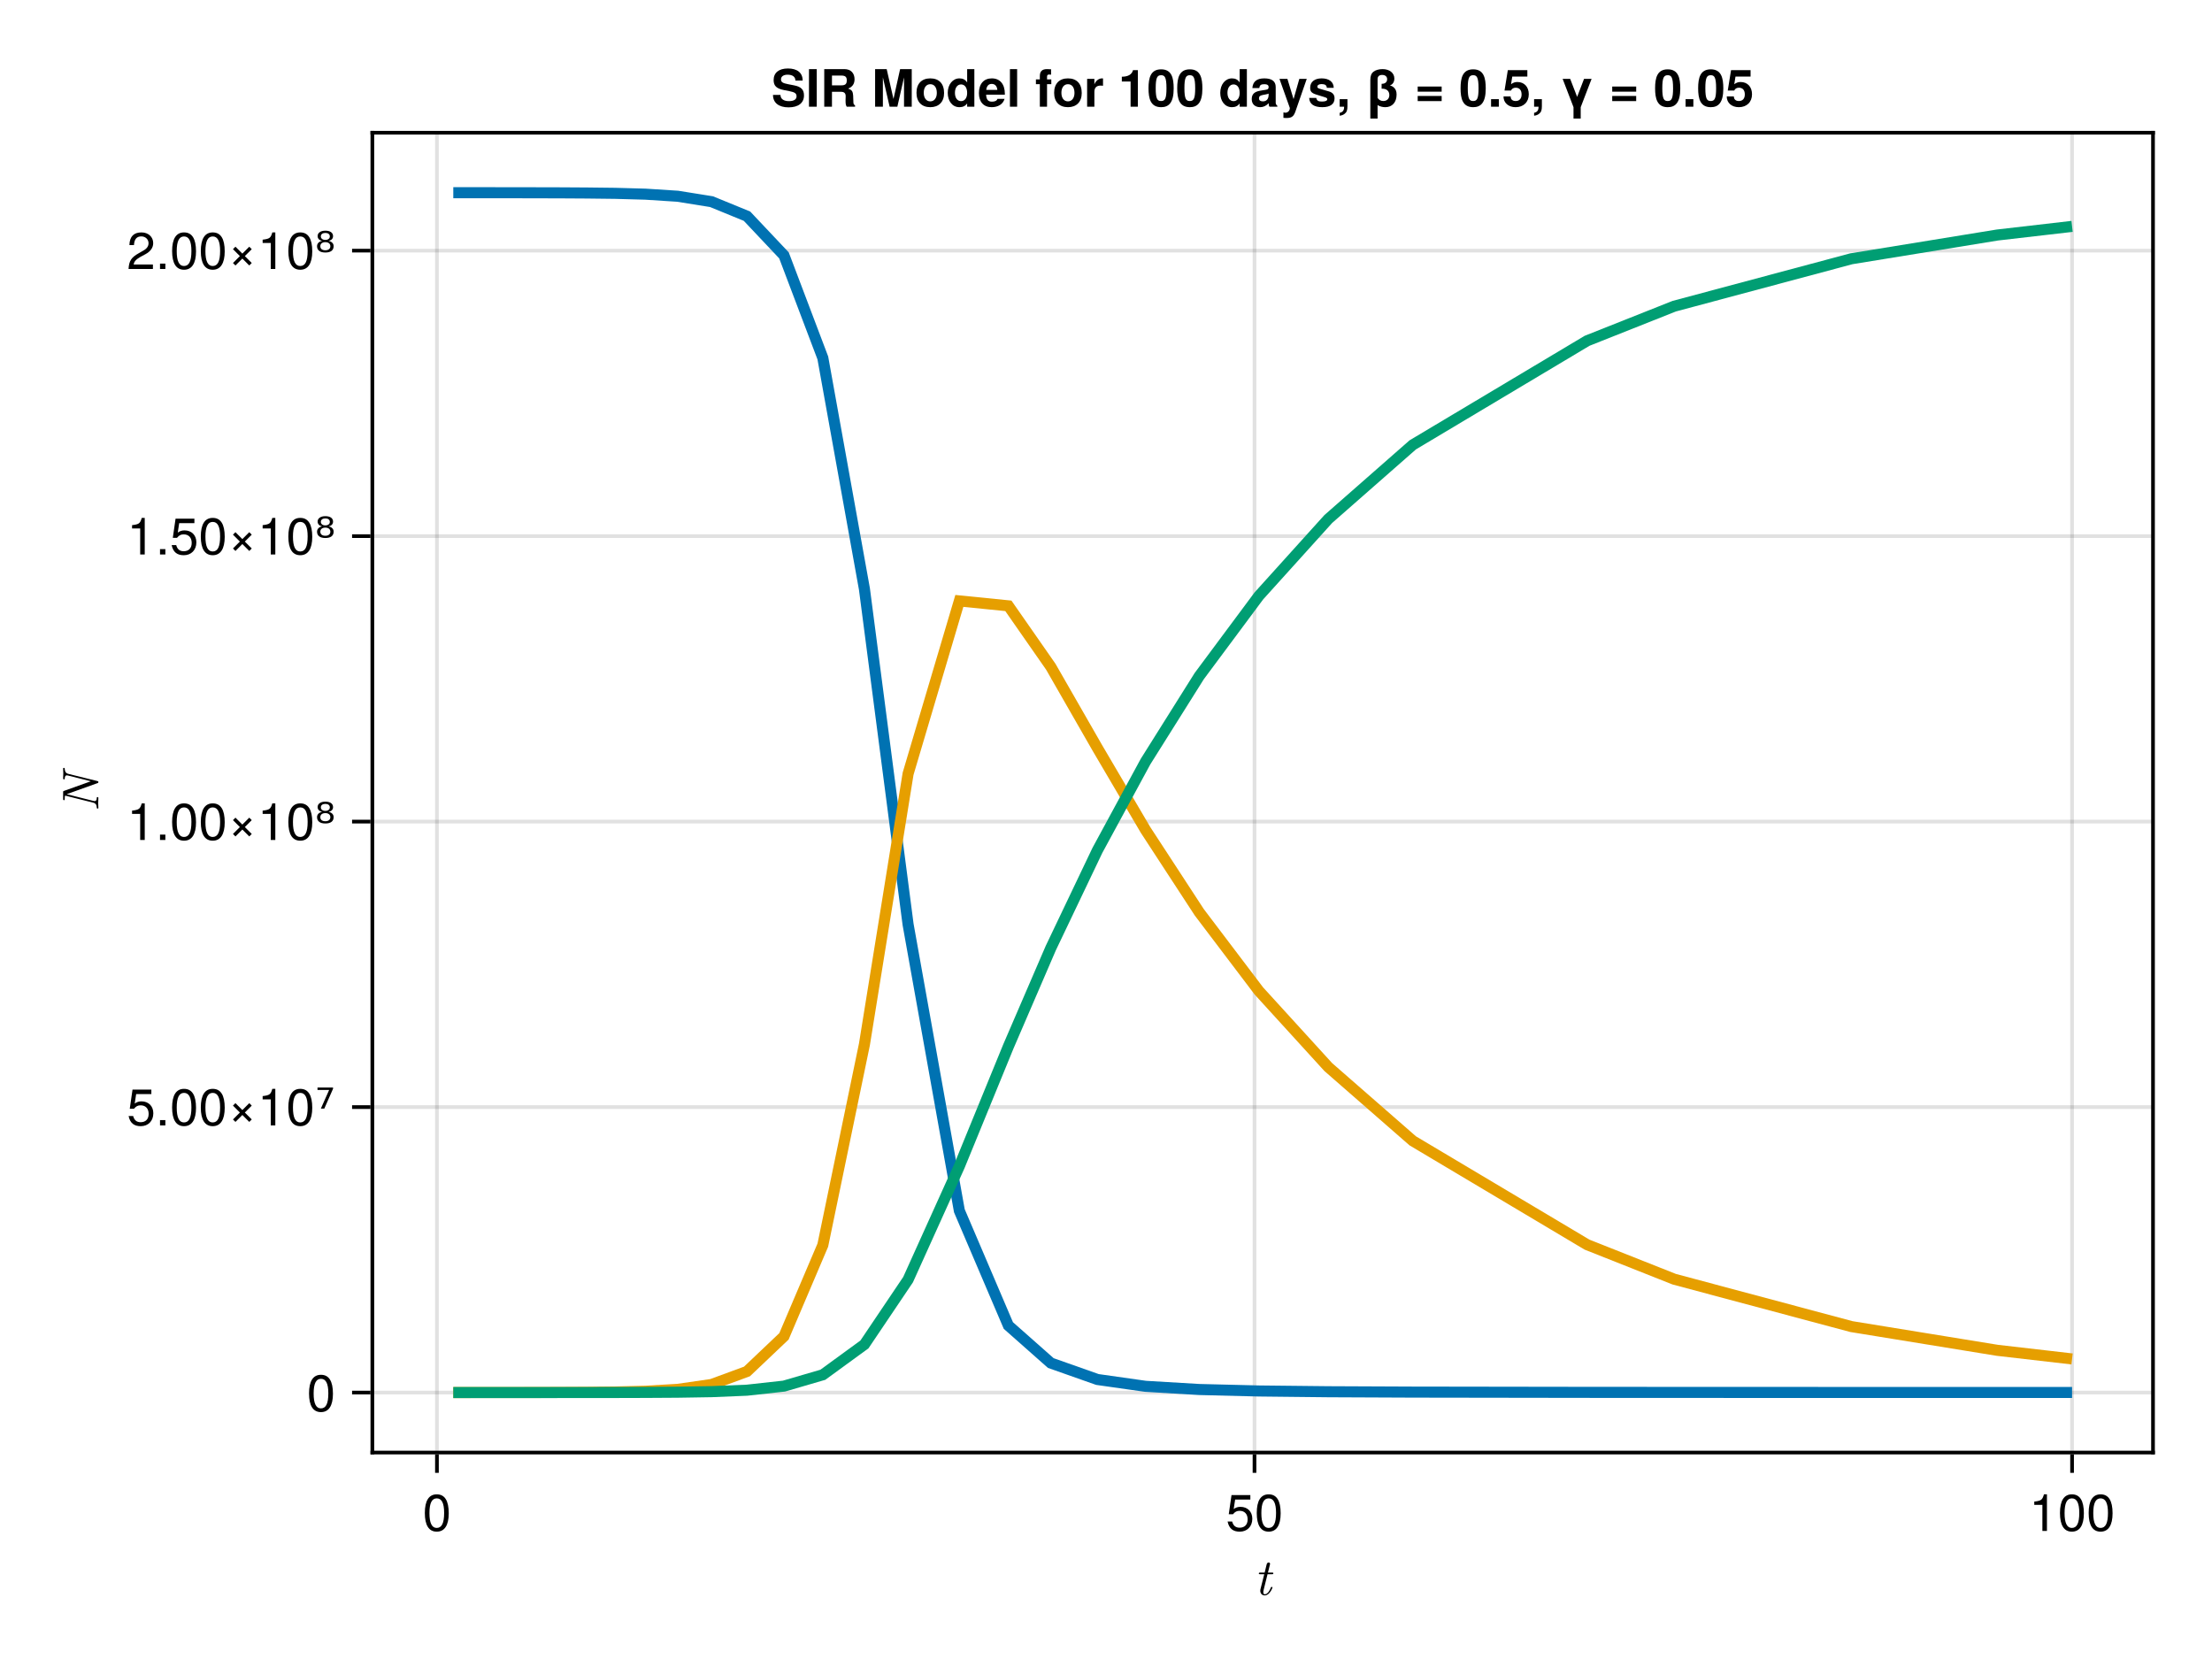 <?xml version="1.0" encoding="UTF-8"?>
<svg xmlns="http://www.w3.org/2000/svg" xmlns:xlink="http://www.w3.org/1999/xlink" width="600" height="450" viewBox="0 0 600 450">
<defs>
<g>
<g id="glyph-0-0-21a73f5f">
<path d="M 4.984 -2 C 4.984 -2.141 4.875 -2.141 4.781 -2.141 C 4.609 -2.141 4.609 -2.125 4.5 -1.875 C 4.234 -1.203 3.688 -0.156 2.891 -0.156 C 2.5 -0.156 2.5 -0.5 2.5 -0.734 C 2.5 -0.828 2.5 -1.047 2.609 -1.438 L 3.641 -5.594 L 4.828 -5.594 C 5.062 -5.594 5.219 -5.594 5.219 -5.859 C 5.219 -6.031 5.094 -6.031 4.875 -6.031 L 3.75 -6.031 L 4.266 -8.109 C 4.328 -8.297 4.328 -8.328 4.328 -8.406 C 4.328 -8.688 4.094 -8.766 3.953 -8.766 C 3.594 -8.766 3.453 -8.469 3.406 -8.266 L 2.859 -6.031 L 1.672 -6.031 C 1.422 -6.031 1.281 -6.031 1.281 -5.766 C 1.281 -5.594 1.406 -5.594 1.625 -5.594 L 2.75 -5.594 L 1.734 -1.578 C 1.719 -1.531 1.672 -1.297 1.672 -1.109 C 1.672 -0.406 2.125 0.156 2.859 0.156 C 4.266 0.156 4.984 -1.938 4.984 -2 Z M 4.984 -2 "/>
</g>
<g id="glyph-1-0-21a73f5f">
<path d="M 7.094 -4.781 C 7.094 -1.516 5.953 0.203 3.844 0.203 C 1.719 0.203 0.609 -1.516 0.609 -4.859 C 0.609 -8.188 1.703 -9.922 3.844 -9.922 C 6 -9.922 7.094 -8.219 7.094 -4.781 Z M 5.844 -4.891 C 5.844 -7.547 5.188 -8.828 3.844 -8.828 C 2.516 -8.828 1.859 -7.562 1.859 -4.844 C 1.859 -2.125 2.516 -0.812 3.828 -0.812 C 5.188 -0.812 5.844 -2.078 5.844 -4.891 Z M 5.844 -4.891 "/>
</g>
<g id="glyph-2-0-21a73f5f">
<path d="M 7.188 -3.297 C 7.188 -1.188 5.781 0.203 3.781 0.203 C 2.016 0.203 0.891 -0.578 0.484 -2.547 C 0.484 -2.547 1.719 -2.547 1.719 -2.547 C 2.016 -1.422 2.672 -0.875 3.75 -0.875 C 5.094 -0.875 5.922 -1.688 5.922 -3.125 C 5.922 -4.594 5.078 -5.453 3.75 -5.453 C 2.984 -5.453 2.5 -5.203 1.938 -4.516 C 1.938 -4.516 0.797 -4.516 0.797 -4.516 C 0.797 -4.516 1.547 -9.719 1.547 -9.719 C 1.547 -9.719 6.656 -9.719 6.656 -9.719 C 6.656 -9.719 6.656 -8.5 6.656 -8.5 C 6.656 -8.5 2.531 -8.5 2.531 -8.5 C 2.531 -8.5 2.141 -5.938 2.141 -5.938 C 2.719 -6.359 3.281 -6.531 3.969 -6.531 C 5.875 -6.531 7.188 -5.25 7.188 -3.297 Z M 7.188 -3.297 "/>
</g>
<g id="glyph-2-1-21a73f5f">
<path d="M 7.094 -4.781 C 7.094 -1.516 5.953 0.203 3.844 0.203 C 1.719 0.203 0.609 -1.516 0.609 -4.859 C 0.609 -8.188 1.703 -9.922 3.844 -9.922 C 6 -9.922 7.094 -8.219 7.094 -4.781 Z M 5.844 -4.891 C 5.844 -7.547 5.188 -8.828 3.844 -8.828 C 2.516 -8.828 1.859 -7.562 1.859 -4.844 C 1.859 -2.125 2.516 -0.812 3.828 -0.812 C 5.188 -0.812 5.844 -2.078 5.844 -4.891 Z M 5.844 -4.891 "/>
</g>
<g id="glyph-3-0-21a73f5f">
<path d="M 4.859 0 C 4.859 0 3.625 0 3.625 0 C 3.625 0 3.625 -7.062 3.625 -7.062 C 3.625 -7.062 1.422 -7.062 1.422 -7.062 C 1.422 -7.062 1.422 -7.953 1.422 -7.953 C 3.328 -8.188 3.609 -8.406 4.047 -9.922 C 4.047 -9.922 4.859 -9.922 4.859 -9.922 C 4.859 -9.922 4.859 0 4.859 0 Z M 4.859 0 "/>
</g>
<g id="glyph-4-0-21a73f5f">
<path d="M 7.094 -4.781 C 7.094 -1.516 5.953 0.203 3.844 0.203 C 1.719 0.203 0.609 -1.516 0.609 -4.859 C 0.609 -8.188 1.703 -9.922 3.844 -9.922 C 6 -9.922 7.094 -8.219 7.094 -4.781 Z M 5.844 -4.891 C 5.844 -7.547 5.188 -8.828 3.844 -8.828 C 2.516 -8.828 1.859 -7.562 1.859 -4.844 C 1.859 -2.125 2.516 -0.812 3.828 -0.812 C 5.188 -0.812 5.844 -2.078 5.844 -4.891 Z M 5.844 -4.891 "/>
</g>
<g id="glyph-5-0-21a73f5f">
<path d="M -9.375 -11.922 C -9.484 -11.922 -9.562 -11.875 -9.562 -11.75 C -9.562 -11.312 -9.516 -10.844 -9.516 -10.406 C -9.516 -9.953 -9.562 -9.484 -9.562 -9.047 C -9.562 -8.969 -9.562 -8.797 -9.297 -8.797 C -9.141 -8.797 -9.125 -8.922 -9.125 -9.047 C -9.094 -9.766 -8.812 -9.891 -8.531 -9.891 C -8.406 -9.891 -8.297 -9.859 -8.188 -9.828 L -2.047 -8.281 L -9.328 -5.672 C -9.547 -5.594 -9.562 -5.578 -9.562 -5.281 L -9.562 -3.531 C -9.562 -3.297 -9.562 -3.156 -9.297 -3.156 C -9.125 -3.156 -9.125 -3.266 -9.125 -3.531 C -9.125 -3.625 -9.125 -4.375 -9.016 -4.375 C -9.016 -4.375 -8.969 -4.375 -8.828 -4.344 L -1.406 -2.484 C -0.641 -2.297 -0.469 -1.781 -0.438 -1.141 C -0.438 -1.016 -0.422 -0.875 -0.172 -0.875 C -0.047 -0.875 0 -0.953 0 -1.047 C 0 -1.469 -0.047 -1.953 -0.047 -2.375 C -0.047 -2.828 0 -3.312 0 -3.75 C 0 -3.844 0 -4 -0.25 -4 C -0.422 -4 -0.438 -3.906 -0.438 -3.734 C -0.469 -2.938 -0.828 -2.906 -1.031 -2.906 C -1.078 -2.906 -1.156 -2.906 -1.391 -2.969 L -8.594 -4.781 L -0.234 -7.781 C -0.031 -7.859 0 -7.875 0 -8.062 C 0 -8.219 -0.016 -8.281 -0.281 -8.344 L -8.172 -10.297 C -9.078 -10.531 -9.109 -11.312 -9.125 -11.719 C -9.125 -11.766 -9.141 -11.922 -9.375 -11.922 Z M -9.375 -11.922 "/>
</g>
<g id="glyph-6-0-21a73f5f">
<path d="M 7.188 -3.297 C 7.188 -1.188 5.781 0.203 3.781 0.203 C 2.016 0.203 0.891 -0.578 0.484 -2.547 C 0.484 -2.547 1.719 -2.547 1.719 -2.547 C 2.016 -1.422 2.672 -0.875 3.75 -0.875 C 5.094 -0.875 5.922 -1.688 5.922 -3.125 C 5.922 -4.594 5.078 -5.453 3.75 -5.453 C 2.984 -5.453 2.5 -5.203 1.938 -4.516 C 1.938 -4.516 0.797 -4.516 0.797 -4.516 C 0.797 -4.516 1.547 -9.719 1.547 -9.719 C 1.547 -9.719 6.656 -9.719 6.656 -9.719 C 6.656 -9.719 6.656 -8.5 6.656 -8.5 C 6.656 -8.5 2.531 -8.5 2.531 -8.5 C 2.531 -8.5 2.141 -5.938 2.141 -5.938 C 2.719 -6.359 3.281 -6.531 3.969 -6.531 C 5.875 -6.531 7.188 -5.25 7.188 -3.297 Z M 7.188 -3.297 "/>
</g>
<g id="glyph-6-1-21a73f5f">
<path d="M 2.672 0 C 2.672 0 1.219 0 1.219 0 C 1.219 0 1.219 -1.453 1.219 -1.453 C 1.219 -1.453 2.672 -1.453 2.672 -1.453 C 2.672 -1.453 2.672 0 2.672 0 Z M 2.672 0 "/>
</g>
<g id="glyph-6-2-21a73f5f">
<path d="M 6.641 -1.625 C 6.641 -1.625 5.969 -0.953 5.969 -0.953 C 5.969 -0.953 4.094 -2.828 4.094 -2.828 C 4.094 -2.828 2.219 -0.953 2.219 -0.953 C 2.219 -0.953 1.547 -1.625 1.547 -1.625 C 1.547 -1.625 3.422 -3.5 3.422 -3.5 C 3.422 -3.5 1.547 -5.375 1.547 -5.375 C 1.547 -5.375 2.219 -6.047 2.219 -6.047 C 2.219 -6.047 4.094 -4.172 4.094 -4.172 C 4.094 -4.172 5.969 -6.047 5.969 -6.047 C 5.969 -6.047 6.641 -5.375 6.641 -5.375 C 6.641 -5.375 4.766 -3.5 4.766 -3.5 C 4.766 -3.5 6.641 -1.625 6.641 -1.625 Z M 6.641 -1.625 "/>
</g>
<g id="glyph-6-3-21a73f5f">
<path d="M 4.859 0 C 4.859 0 3.625 0 3.625 0 C 3.625 0 3.625 -7.062 3.625 -7.062 C 3.625 -7.062 1.422 -7.062 1.422 -7.062 C 1.422 -7.062 1.422 -7.953 1.422 -7.953 C 3.328 -8.188 3.609 -8.406 4.047 -9.922 C 4.047 -9.922 4.859 -9.922 4.859 -9.922 C 4.859 -9.922 4.859 0 4.859 0 Z M 4.859 0 "/>
</g>
<g id="glyph-6-4-21a73f5f">
<path d="M 7.156 -7.016 C 7.156 -5.797 6.438 -4.766 5.047 -4.016 C 5.047 -4.016 3.656 -3.266 3.656 -3.266 C 2.438 -2.547 1.984 -2.031 1.859 -1.219 C 1.859 -1.219 7.078 -1.219 7.078 -1.219 C 7.078 -1.219 7.078 0 7.078 0 C 7.078 0 0.469 0 0.469 0 C 0.594 -2.188 1.188 -3.125 3.266 -4.297 C 3.266 -4.297 4.547 -5.031 4.547 -5.031 C 5.438 -5.531 5.891 -6.203 5.891 -6.984 C 5.891 -8.047 5.047 -8.844 3.938 -8.844 C 2.719 -8.844 2.031 -8.141 1.938 -6.484 C 1.938 -6.484 0.703 -6.484 0.703 -6.484 C 0.766 -8.891 1.953 -9.922 3.969 -9.922 C 5.859 -9.922 7.156 -8.688 7.156 -7.016 Z M 7.156 -7.016 "/>
</g>
<g id="glyph-7-0-21a73f5f">
<path d="M 7.094 -4.781 C 7.094 -1.516 5.953 0.203 3.844 0.203 C 1.719 0.203 0.609 -1.516 0.609 -4.859 C 0.609 -8.188 1.703 -9.922 3.844 -9.922 C 6 -9.922 7.094 -8.219 7.094 -4.781 Z M 5.844 -4.891 C 5.844 -7.547 5.188 -8.828 3.844 -8.828 C 2.516 -8.828 1.859 -7.562 1.859 -4.844 C 1.859 -2.125 2.516 -0.812 3.828 -0.812 C 5.188 -0.812 5.844 -2.078 5.844 -4.891 Z M 5.844 -4.891 "/>
</g>
<g id="glyph-7-1-21a73f5f">
<path d="M 7.188 -3.297 C 7.188 -1.188 5.781 0.203 3.781 0.203 C 2.016 0.203 0.891 -0.578 0.484 -2.547 C 0.484 -2.547 1.719 -2.547 1.719 -2.547 C 2.016 -1.422 2.672 -0.875 3.75 -0.875 C 5.094 -0.875 5.922 -1.688 5.922 -3.125 C 5.922 -4.594 5.078 -5.453 3.75 -5.453 C 2.984 -5.453 2.5 -5.203 1.938 -4.516 C 1.938 -4.516 0.797 -4.516 0.797 -4.516 C 0.797 -4.516 1.547 -9.719 1.547 -9.719 C 1.547 -9.719 6.656 -9.719 6.656 -9.719 C 6.656 -9.719 6.656 -8.5 6.656 -8.5 C 6.656 -8.5 2.531 -8.5 2.531 -8.5 C 2.531 -8.5 2.141 -5.938 2.141 -5.938 C 2.719 -6.359 3.281 -6.531 3.969 -6.531 C 5.875 -6.531 7.188 -5.25 7.188 -3.297 Z M 7.188 -3.297 "/>
</g>
<g id="glyph-8-0-21a73f5f">
<path d="M 4.859 0 C 4.859 0 3.625 0 3.625 0 C 3.625 0 3.625 -7.062 3.625 -7.062 C 3.625 -7.062 1.422 -7.062 1.422 -7.062 C 1.422 -7.062 1.422 -7.953 1.422 -7.953 C 3.328 -8.188 3.609 -8.406 4.047 -9.922 C 4.047 -9.922 4.859 -9.922 4.859 -9.922 C 4.859 -9.922 4.859 0 4.859 0 Z M 4.859 0 "/>
</g>
<g id="glyph-8-1-21a73f5f">
<path d="M 7.094 -4.781 C 7.094 -1.516 5.953 0.203 3.844 0.203 C 1.719 0.203 0.609 -1.516 0.609 -4.859 C 0.609 -8.188 1.703 -9.922 3.844 -9.922 C 6 -9.922 7.094 -8.219 7.094 -4.781 Z M 5.844 -4.891 C 5.844 -7.547 5.188 -8.828 3.844 -8.828 C 2.516 -8.828 1.859 -7.562 1.859 -4.844 C 1.859 -2.125 2.516 -0.812 3.828 -0.812 C 5.188 -0.812 5.844 -2.078 5.844 -4.891 Z M 5.844 -4.891 "/>
</g>
<g id="glyph-9-0-21a73f5f">
<path d="M 0.734 -10.281 L 4.953 -10.281 L 4.953 -9.953 L 2.578 -4.562 L 1.641 -4.562 L 3.891 -9.625 L 0.734 -9.625 Z M 0.734 -10.281 "/>
</g>
<g id="glyph-9-1-21a73f5f">
<path d="M 3.859 -6.984 C 3.617 -7.18 3.285 -7.281 2.859 -7.281 C 2.441 -7.281 2.109 -7.18 1.859 -6.984 C 1.617 -6.785 1.5 -6.52 1.5 -6.188 C 1.5 -5.832 1.617 -5.555 1.859 -5.359 C 2.109 -5.172 2.441 -5.078 2.859 -5.078 C 3.285 -5.078 3.617 -5.176 3.859 -5.375 C 4.098 -5.57 4.219 -5.836 4.219 -6.172 C 4.219 -6.516 4.098 -6.785 3.859 -6.984 Z M 1.969 -7.625 C 1.594 -7.707 1.301 -7.859 1.094 -8.078 C 0.875 -8.305 0.766 -8.586 0.766 -8.922 C 0.766 -9.367 0.953 -9.723 1.328 -9.984 C 1.703 -10.254 2.211 -10.391 2.859 -10.391 C 3.516 -10.391 4.031 -10.258 4.406 -10 C 4.77 -9.727 4.953 -9.367 4.953 -8.922 C 4.953 -8.578 4.848 -8.297 4.641 -8.078 C 4.43 -7.859 4.133 -7.707 3.75 -7.625 C 4.164 -7.539 4.5 -7.367 4.75 -7.109 C 4.988 -6.859 5.109 -6.551 5.109 -6.188 C 5.109 -5.633 4.914 -5.207 4.531 -4.906 C 4.133 -4.613 3.578 -4.469 2.859 -4.469 C 2.141 -4.469 1.586 -4.613 1.203 -4.906 C 0.805 -5.207 0.609 -5.633 0.609 -6.188 C 0.609 -6.539 0.727 -6.848 0.969 -7.109 C 1.219 -7.359 1.551 -7.531 1.969 -7.625 Z M 1.641 -8.844 C 1.641 -8.551 1.75 -8.32 1.969 -8.156 C 2.176 -7.977 2.473 -7.891 2.859 -7.891 C 3.234 -7.891 3.531 -7.977 3.75 -8.156 C 3.969 -8.312 4.078 -8.539 4.078 -8.844 C 4.078 -9.125 3.969 -9.352 3.75 -9.531 C 3.539 -9.695 3.242 -9.781 2.859 -9.781 C 2.484 -9.781 2.188 -9.695 1.969 -9.531 C 1.75 -9.363 1.641 -9.133 1.641 -8.844 Z M 1.641 -8.844 "/>
</g>
<g id="glyph-10-0-21a73f5f">
<path d="M 8.859 -3.062 C 8.859 -1 7.312 0.172 4.672 0.172 C 2.078 0.172 0.453 -1.016 0.453 -3.203 C 0.453 -3.203 2.484 -3.203 2.484 -3.203 C 2.484 -2.109 3.359 -1.516 4.781 -1.516 C 6.062 -1.516 6.844 -1.953 6.844 -2.812 C 6.844 -3.641 6.328 -3.938 4.922 -4.219 C 4.922 -4.219 3.5 -4.5 3.5 -4.5 C 1.422 -4.906 0.625 -5.641 0.625 -7.234 C 0.625 -9.219 2.047 -10.375 4.5 -10.375 C 6.984 -10.375 8.5 -9.25 8.5 -7.094 C 8.5 -7.094 6.531 -7.094 6.531 -7.094 C 6.531 -8.141 5.719 -8.688 4.391 -8.688 C 3.312 -8.688 2.625 -8.203 2.625 -7.438 C 2.625 -6.688 3.062 -6.391 4.562 -6.109 C 4.562 -6.109 6.156 -5.797 6.156 -5.797 C 8.047 -5.438 8.859 -4.672 8.859 -3.062 Z M 8.859 -3.062 "/>
</g>
<g id="glyph-10-1-21a73f5f">
<path d="M 2.984 0 C 2.984 0 0.875 0 0.875 0 C 0.875 0 0.875 -10.203 0.875 -10.203 C 0.875 -10.203 2.984 -10.203 2.984 -10.203 C 2.984 -10.203 2.984 0 2.984 0 Z M 2.984 0 "/>
</g>
<g id="glyph-10-2-21a73f5f">
</g>
<g id="glyph-10-3-21a73f5f">
<path d="M 10.859 0 C 10.859 0 8.766 0 8.766 0 C 8.766 0 8.766 -7.953 8.766 -7.953 C 8.766 -7.953 6.953 0 6.953 0 C 6.953 0 4.859 0 4.859 0 C 4.859 0 3.031 -7.953 3.031 -7.953 C 3.031 -7.953 3.031 0 3.031 0 C 3.031 0 0.922 0 0.922 0 C 0.922 0 0.922 -10.203 0.922 -10.203 C 0.922 -10.203 4.062 -10.203 4.062 -10.203 C 4.062 -10.203 5.906 -2.094 5.906 -2.094 C 5.906 -2.094 7.703 -10.203 7.703 -10.203 C 7.703 -10.203 10.859 -10.203 10.859 -10.203 C 10.859 -10.203 10.859 0 10.859 0 Z M 10.859 0 "/>
</g>
<g id="glyph-10-4-21a73f5f">
<path d="M 7.969 -3.719 C 7.969 -1.297 6.531 0.125 4.234 0.125 C 1.906 0.125 0.484 -1.281 0.484 -3.781 C 0.484 -6.266 1.906 -7.688 4.219 -7.688 C 6.578 -7.688 7.969 -6.281 7.969 -3.719 Z M 6 -3.75 C 6 -5.234 5.312 -6.109 4.234 -6.109 C 3.156 -6.109 2.453 -5.219 2.453 -3.781 C 2.453 -2.344 3.156 -1.453 4.234 -1.453 C 5.281 -1.453 6 -2.344 6 -3.75 Z M 6 -3.75 "/>
</g>
<g id="glyph-10-5-21a73f5f">
<path d="M 7.625 0 C 7.625 0 5.672 0 5.672 0 C 5.672 0 5.672 -0.875 5.672 -0.875 C 5.188 -0.219 4.516 0.125 3.578 0.125 C 1.578 0.125 0.406 -1.625 0.406 -3.766 C 0.406 -6.047 1.781 -7.688 3.578 -7.688 C 4.516 -7.688 5.188 -7.344 5.672 -6.578 C 5.672 -6.578 5.672 -10.203 5.672 -10.203 C 5.672 -10.203 7.625 -10.203 7.625 -10.203 C 7.625 -10.203 7.625 0 7.625 0 Z M 5.672 -3.734 C 5.672 -5.188 5.016 -6.047 4.016 -6.047 C 3.031 -6.047 2.359 -5.172 2.359 -3.766 C 2.359 -2.375 3.031 -1.516 4.016 -1.516 C 5 -1.516 5.672 -2.359 5.672 -3.734 Z M 5.672 -3.734 "/>
</g>
<g id="glyph-10-6-21a73f5f">
<path d="M 7.344 -3.5 C 7.344 -3.5 7.344 -3.266 7.344 -3.266 C 7.344 -3.266 2.266 -3.266 2.266 -3.266 C 2.328 -1.797 2.906 -1.375 3.844 -1.375 C 4.547 -1.375 5.172 -1.578 5.328 -2.125 C 5.328 -2.125 7.266 -2.125 7.266 -2.125 C 6.828 -0.641 5.453 0.125 3.766 0.125 C 1.625 0.125 0.312 -1.266 0.312 -3.688 C 0.312 -6.219 1.641 -7.688 3.812 -7.688 C 6.031 -7.688 7.344 -6.109 7.344 -3.5 Z M 5.312 -4.562 C 5.203 -5.641 4.625 -6.188 3.781 -6.188 C 2.906 -6.188 2.422 -5.609 2.297 -4.562 C 2.297 -4.562 5.312 -4.562 5.312 -4.562 Z M 5.312 -4.562 "/>
</g>
<g id="glyph-10-7-21a73f5f">
<path d="M 2.891 0 C 2.891 0 0.938 0 0.938 0 C 0.938 0 0.938 -10.203 0.938 -10.203 C 0.938 -10.203 2.891 -10.203 2.891 -10.203 C 2.891 -10.203 2.891 0 2.891 0 Z M 2.891 0 "/>
</g>
<g id="glyph-10-8-21a73f5f">
<path d="M 4.375 -6.109 C 4.375 -6.109 3.219 -6.109 3.219 -6.109 C 3.219 -6.109 3.219 0 3.219 0 C 3.219 0 1.266 0 1.266 0 C 1.266 0 1.266 -6.109 1.266 -6.109 C 1.266 -6.109 0.203 -6.109 0.203 -6.109 C 0.203 -6.109 0.203 -7.406 0.203 -7.406 C 0.203 -7.406 1.266 -7.406 1.266 -7.406 C 1.266 -7.406 1.266 -8.312 1.266 -8.312 C 1.266 -9.594 1.891 -10.203 3.188 -10.203 C 3.453 -10.203 3.953 -10.188 4.312 -10.156 C 4.312 -10.156 4.312 -8.688 4.312 -8.688 C 4.141 -8.719 3.922 -8.734 3.75 -8.734 C 3.391 -8.734 3.219 -8.547 3.219 -8.141 C 3.219 -8.141 3.219 -7.406 3.219 -7.406 C 3.219 -7.406 4.375 -7.406 4.375 -7.406 C 4.375 -7.406 4.375 -6.109 4.375 -6.109 Z M 4.375 -6.109 "/>
</g>
<g id="glyph-10-9-21a73f5f">
<path d="M 5.188 -5.688 C 4.906 -5.719 4.781 -5.734 4.562 -5.734 C 3.422 -5.734 2.844 -5.172 2.844 -4.016 C 2.844 -4.016 2.844 0 2.844 0 C 2.844 0 0.875 0 0.875 0 C 0.875 0 0.875 -7.562 0.875 -7.562 C 0.875 -7.562 2.844 -7.562 2.844 -7.562 C 2.844 -7.562 2.844 -6.078 2.844 -6.078 C 3.266 -7.094 4.047 -7.688 4.938 -7.688 C 5 -7.688 5.062 -7.688 5.188 -7.672 C 5.188 -7.672 5.188 -5.688 5.188 -5.688 Z M 5.188 -5.688 "/>
</g>
<g id="glyph-10-10-21a73f5f">
<path d="M 7.234 -4.938 C 7.234 -1.016 5.844 0.125 3.828 0.125 C 0.953 0.125 0.406 -2.219 0.406 -5 C 0.406 -7.859 0.984 -10.141 3.828 -10.141 C 6.734 -10.141 7.234 -7.75 7.234 -4.938 Z M 5.281 -4.984 C 5.281 -8.062 4.781 -8.547 3.828 -8.547 C 2.766 -8.547 2.359 -7.891 2.359 -5.016 C 2.359 -2.062 2.828 -1.547 3.828 -1.547 C 4.875 -1.547 5.281 -2.203 5.281 -4.984 Z M 5.281 -4.984 "/>
</g>
<g id="glyph-10-11-21a73f5f">
<path d="M 7.281 -2.234 C 7.281 -0.719 6.109 0.125 3.969 0.125 C 1.688 0.125 0.469 -0.734 0.406 -2.391 C 0.406 -2.391 2.328 -2.391 2.328 -2.391 C 2.484 -1.578 2.969 -1.406 3.859 -1.406 C 4.781 -1.406 5.312 -1.594 5.312 -2.062 C 5.312 -2.266 5.156 -2.422 4.656 -2.578 C 4.656 -2.578 2.328 -3.297 2.328 -3.297 C 0.922 -3.734 0.672 -4.234 0.672 -5.172 C 0.672 -6.719 1.859 -7.688 3.781 -7.688 C 5.812 -7.688 7.047 -6.719 7.062 -5.125 C 7.062 -5.125 5.188 -5.125 5.188 -5.125 C 5.172 -5.812 4.703 -6.141 3.766 -6.141 C 3.078 -6.141 2.625 -5.859 2.625 -5.453 C 2.625 -5.141 2.766 -5.016 3.312 -4.859 C 3.312 -4.859 5.797 -4.141 5.797 -4.141 C 6.797 -3.844 7.281 -3.203 7.281 -2.344 C 7.281 -2.344 7.281 -2.234 7.281 -2.234 Z M 7.281 -2.234 "/>
</g>
<g id="glyph-10-12-21a73f5f">
<path d="M 8.547 -3.297 C 8.547 -1.172 7.328 0.125 5.484 0.125 C 4.75 0.125 4.031 -0.062 3.391 -0.438 C 3.391 -0.438 3.391 3.219 3.391 3.219 C 3.391 3.219 1.422 3.219 1.422 3.219 C 1.422 3.219 1.422 -7.25 1.422 -7.25 C 1.422 -8.344 1.688 -9.031 2.281 -9.5 C 2.828 -9.938 3.766 -10.203 4.734 -10.203 C 6.625 -10.203 7.938 -9.156 7.938 -7.656 C 7.938 -6.719 7.516 -6.062 6.719 -5.75 C 7.203 -5.656 7.469 -5.516 7.828 -5.188 C 8.328 -4.703 8.547 -4.172 8.547 -3.297 Z M 6.578 -3.156 C 6.578 -4.234 5.859 -4.891 4.656 -4.891 C 4.656 -4.891 4.484 -4.891 4.484 -4.891 C 4.484 -4.891 4.484 -6.219 4.484 -6.219 C 4.484 -6.219 4.609 -6.219 4.609 -6.219 C 5.453 -6.234 5.984 -6.703 5.984 -7.469 C 5.984 -8.188 5.453 -8.625 4.609 -8.625 C 3.844 -8.625 3.391 -8.219 3.391 -7.516 C 3.391 -7.516 3.391 -2.391 3.391 -2.391 C 3.719 -1.859 4.312 -1.547 4.938 -1.547 C 5.906 -1.547 6.578 -2.172 6.578 -3.156 Z M 6.578 -3.156 "/>
</g>
<g id="glyph-10-13-21a73f5f">
<path d="M 3 0 C 3 0 0.891 0 0.891 0 C 0.891 0 0.891 -2.047 0.891 -2.047 C 0.891 -2.047 3 -2.047 3 -2.047 C 3 -2.047 3 0 3 0 Z M 3 0 "/>
</g>
<g id="glyph-10-14-21a73f5f">
<path d="M 3 -0.125 C 3 0.969 2.797 1.484 2.234 1.922 C 1.859 2.219 1.469 2.359 0.891 2.438 C 0.891 2.438 0.891 1.656 0.891 1.656 C 1.719 1.484 2.094 1 2.094 0.047 C 2.094 0.047 2.094 0 2.094 0 C 2.094 0 0.891 0 0.891 0 C 0.891 0 0.891 -2.047 0.891 -2.047 C 0.891 -2.047 3 -2.047 3 -2.047 C 3 -2.047 3 -0.125 3 -0.125 Z M 3 -0.125 "/>
</g>
<g id="glyph-10-15-21a73f5f">
<path d="M 7.234 -3.375 C 7.234 -1.234 5.781 0.125 3.656 0.125 C 1.719 0.125 0.375 -1.047 0.375 -2.781 C 0.375 -2.781 2.312 -2.781 2.312 -2.781 C 2.312 -1.984 2.828 -1.547 3.688 -1.547 C 4.656 -1.547 5.281 -2.172 5.281 -3.328 C 5.281 -4.531 4.672 -5.156 3.688 -5.156 C 3.078 -5.156 2.625 -4.891 2.422 -4.391 C 2.422 -4.391 0.656 -4.391 0.656 -4.391 C 0.656 -4.391 1.547 -9.922 1.547 -9.922 C 1.547 -9.922 6.844 -9.922 6.844 -9.922 C 6.844 -9.922 6.844 -8.172 6.844 -8.172 C 6.844 -8.172 2.75 -8.172 2.75 -8.172 C 2.75 -8.172 2.422 -6.109 2.422 -6.109 C 3 -6.531 3.484 -6.703 4.141 -6.703 C 5.984 -6.703 7.234 -5.406 7.234 -3.375 Z M 7.234 -3.375 "/>
</g>
<g id="glyph-11-0-21a73f5f">
<path d="M 9.484 0 C 9.484 0 7.219 0 7.219 0 C 6.953 -0.484 6.906 -0.797 6.906 -1.75 C 6.906 -1.75 6.938 -2.828 6.938 -2.828 C 6.938 -3.688 6.531 -4.047 5.625 -4.047 C 5.625 -4.047 3.219 -4.047 3.219 -4.047 C 3.219 -4.047 3.219 0 3.219 0 C 3.219 0 1.125 0 1.125 0 C 1.125 0 1.125 -10.203 1.125 -10.203 C 1.125 -10.203 6.594 -10.203 6.594 -10.203 C 8.406 -10.203 9.344 -9.031 9.344 -7.453 C 9.344 -6.203 8.766 -5.375 7.609 -4.922 C 8.922 -4.375 8.969 -4.234 9.031 -1.219 C 9.031 -0.766 9.156 -0.562 9.484 -0.375 C 9.484 -0.375 9.484 0 9.484 0 Z M 7.234 -7.156 C 7.234 -8.031 6.906 -8.453 5.75 -8.453 C 5.75 -8.453 3.219 -8.453 3.219 -8.453 C 3.219 -8.453 3.219 -5.797 3.219 -5.797 C 3.219 -5.797 5.75 -5.797 5.75 -5.797 C 6.938 -5.797 7.234 -6.25 7.234 -7.156 Z M 7.234 -7.156 "/>
</g>
<g id="glyph-12-0-21a73f5f">
</g>
<g id="glyph-12-1-21a73f5f">
<path d="M 5.297 0 C 5.297 0 3.328 0 3.328 0 C 3.328 0 3.328 -6.844 3.328 -6.844 C 3.328 -6.844 0.953 -6.844 0.953 -6.844 C 0.953 -6.844 0.953 -8.141 0.953 -8.141 C 2.656 -8.141 3.688 -8.75 3.984 -9.922 C 3.984 -9.922 5.297 -9.922 5.297 -9.922 C 5.297 -9.922 5.297 0 5.297 0 Z M 5.297 0 "/>
</g>
<g id="glyph-12-2-21a73f5f">
<path d="M 7.344 0 C 7.344 0 5.203 0 5.203 0 C 5.031 -0.219 4.984 -0.562 4.984 -0.953 C 4.297 -0.234 3.531 0.125 2.688 0.125 C 1.422 0.125 0.391 -0.578 0.391 -2.047 C 0.391 -3.422 1.125 -4.062 2.625 -4.328 C 2.625 -4.328 3.406 -4.469 3.406 -4.469 C 4.375 -4.641 4.969 -4.547 4.969 -5.344 C 4.969 -5.859 4.594 -6.109 3.844 -6.109 C 2.875 -6.109 2.547 -5.859 2.453 -5.062 C 2.453 -5.062 0.562 -5.062 0.562 -5.062 C 0.688 -6.812 1.75 -7.688 3.797 -7.688 C 5.844 -7.688 6.891 -6.906 6.891 -5.359 C 6.891 -5.359 6.891 -1.156 6.891 -1.156 C 6.891 -0.766 6.984 -0.562 7.344 -0.234 C 7.344 -0.234 7.344 0 7.344 0 Z M 4.969 -3.234 C 4.969 -3.234 4.969 -3.562 4.969 -3.562 C 4.75 -3.453 4.656 -3.438 4.141 -3.328 C 4.141 -3.328 3.469 -3.203 3.469 -3.203 C 2.656 -3.047 2.359 -2.844 2.359 -2.266 C 2.359 -1.703 2.766 -1.453 3.422 -1.453 C 4.406 -1.453 4.969 -2.094 4.969 -3.234 Z M 4.969 -3.234 "/>
</g>
<g id="glyph-12-3-21a73f5f">
<path d="M 7.344 -4.078 C 7.344 -4.078 0.844 -4.078 0.844 -4.078 C 0.844 -4.078 0.844 -5.469 0.844 -5.469 C 0.844 -5.469 7.344 -5.469 7.344 -5.469 C 7.344 -5.469 7.344 -4.078 7.344 -4.078 Z M 7.344 -1.531 C 7.344 -1.531 0.844 -1.531 0.844 -1.531 C 0.844 -1.531 0.844 -2.922 0.844 -2.922 C 0.844 -2.922 7.344 -2.922 7.344 -2.922 C 7.344 -2.922 7.344 -1.531 7.344 -1.531 Z M 7.344 -1.531 "/>
</g>
<g id="glyph-12-4-21a73f5f">
<path d="M 7.234 -3.375 C 7.234 -1.234 5.781 0.125 3.656 0.125 C 1.719 0.125 0.375 -1.047 0.375 -2.781 C 0.375 -2.781 2.312 -2.781 2.312 -2.781 C 2.312 -1.984 2.828 -1.547 3.688 -1.547 C 4.656 -1.547 5.281 -2.172 5.281 -3.328 C 5.281 -4.531 4.672 -5.156 3.688 -5.156 C 3.078 -5.156 2.625 -4.891 2.422 -4.391 C 2.422 -4.391 0.656 -4.391 0.656 -4.391 C 0.656 -4.391 1.547 -9.922 1.547 -9.922 C 1.547 -9.922 6.844 -9.922 6.844 -9.922 C 6.844 -9.922 6.844 -8.172 6.844 -8.172 C 6.844 -8.172 2.75 -8.172 2.75 -8.172 C 2.75 -8.172 2.422 -6.109 2.422 -6.109 C 3 -6.531 3.484 -6.703 4.141 -6.703 C 5.984 -6.703 7.234 -5.406 7.234 -3.375 Z M 7.234 -3.375 "/>
</g>
<g id="glyph-12-5-21a73f5f">
<path d="M 8.703 -7.562 C 8.703 -7.562 5.75 0.125 5.75 0.125 C 5.75 0.125 5.75 3.219 5.75 3.219 C 5.75 3.219 3.797 3.219 3.797 3.219 C 3.797 3.219 3.797 0.125 3.797 0.125 C 3.797 0.125 0.844 -7.562 0.844 -7.562 C 0.844 -7.562 2.891 -7.562 2.891 -7.562 C 2.891 -7.562 4.781 -2.672 4.781 -2.672 C 4.781 -2.672 6.656 -7.562 6.656 -7.562 C 6.656 -7.562 8.703 -7.562 8.703 -7.562 Z M 8.703 -7.562 "/>
</g>
<g id="glyph-13-0-21a73f5f">
<path d="M 7.234 -4.938 C 7.234 -1.016 5.844 0.125 3.828 0.125 C 0.953 0.125 0.406 -2.219 0.406 -5 C 0.406 -7.859 0.984 -10.141 3.828 -10.141 C 6.734 -10.141 7.234 -7.75 7.234 -4.938 Z M 5.281 -4.984 C 5.281 -8.062 4.781 -8.547 3.828 -8.547 C 2.766 -8.547 2.359 -7.891 2.359 -5.016 C 2.359 -2.062 2.828 -1.547 3.828 -1.547 C 4.875 -1.547 5.281 -2.203 5.281 -4.984 Z M 5.281 -4.984 "/>
</g>
<g id="glyph-13-1-21a73f5f">
<path d="M 7.531 -7.562 C 7.531 -7.562 4.422 1.391 4.422 1.391 C 3.906 2.828 3.219 3.062 1.906 3.062 C 1.672 3.062 1.5 3.047 1.203 3.016 C 1.203 3.016 1.203 1.547 1.203 1.547 C 1.453 1.609 1.562 1.625 1.719 1.625 C 2.406 1.625 2.938 1.078 2.938 0.359 C 2.938 0.359 2.938 0.328 2.938 0.328 C 2.938 0.328 0.125 -7.562 0.125 -7.562 C 0.125 -7.562 2.281 -7.562 2.281 -7.562 C 2.281 -7.562 3.953 -2.062 3.953 -2.062 C 3.953 -2.062 5.516 -7.562 5.516 -7.562 C 5.516 -7.562 7.531 -7.562 7.531 -7.562 Z M 7.531 -7.562 "/>
</g>
<g id="glyph-13-2-21a73f5f">
<path d="M 3 -0.125 C 3 0.969 2.797 1.484 2.234 1.922 C 1.859 2.219 1.469 2.359 0.891 2.438 C 0.891 2.438 0.891 1.656 0.891 1.656 C 1.719 1.484 2.094 1 2.094 0.047 C 2.094 0.047 2.094 0 2.094 0 C 2.094 0 0.891 0 0.891 0 C 0.891 0 0.891 -2.047 0.891 -2.047 C 0.891 -2.047 3 -2.047 3 -2.047 C 3 -2.047 3 -0.125 3 -0.125 Z M 3 -0.125 "/>
</g>
<g id="glyph-13-3-21a73f5f">
<path d="M 7.344 -4.078 C 7.344 -4.078 0.844 -4.078 0.844 -4.078 C 0.844 -4.078 0.844 -5.469 0.844 -5.469 C 0.844 -5.469 7.344 -5.469 7.344 -5.469 C 7.344 -5.469 7.344 -4.078 7.344 -4.078 Z M 7.344 -1.531 C 7.344 -1.531 0.844 -1.531 0.844 -1.531 C 0.844 -1.531 0.844 -2.922 0.844 -2.922 C 0.844 -2.922 7.344 -2.922 7.344 -2.922 C 7.344 -2.922 7.344 -1.531 7.344 -1.531 Z M 7.344 -1.531 "/>
</g>
<g id="glyph-13-4-21a73f5f">
</g>
</g>
</defs>
<rect x="-60" y="-45" width="720" height="540" fill="rgb(100%, 100%, 100%)" fill-opacity="1"/>
<path fill-rule="nonzero" fill="rgb(100%, 100%, 100%)" fill-opacity="1" d="M 101 394 L 584 394 L 584 36 L 101 36 Z M 101 394 "/>
<path fill="none" stroke-width="1" stroke-linecap="butt" stroke-linejoin="miter" stroke="rgb(0%, 0%, 0%)" stroke-opacity="0.12" stroke-miterlimit="1.155" d="M 118.52 394 L 118.52 36 "/>
<path fill="none" stroke-width="1" stroke-linecap="butt" stroke-linejoin="miter" stroke="rgb(0%, 0%, 0%)" stroke-opacity="0.12" stroke-miterlimit="1.155" d="M 340.281 394 L 340.281 36 "/>
<path fill="none" stroke-width="1" stroke-linecap="butt" stroke-linejoin="miter" stroke="rgb(0%, 0%, 0%)" stroke-opacity="0.12" stroke-miterlimit="1.155" d="M 562.047 394 L 562.047 36 "/>
<path fill="none" stroke-width="1" stroke-linecap="butt" stroke-linejoin="miter" stroke="rgb(0%, 0%, 0%)" stroke-opacity="0.12" stroke-miterlimit="1.155" d="M 101 377.727 L 584 377.727 "/>
<path fill="none" stroke-width="1" stroke-linecap="butt" stroke-linejoin="miter" stroke="rgb(0%, 0%, 0%)" stroke-opacity="0.12" stroke-miterlimit="1.155" d="M 101 300.293 L 584 300.293 "/>
<path fill="none" stroke-width="1" stroke-linecap="butt" stroke-linejoin="miter" stroke="rgb(0%, 0%, 0%)" stroke-opacity="0.12" stroke-miterlimit="1.155" d="M 101 222.855 L 584 222.855 "/>
<path fill="none" stroke-width="1" stroke-linecap="butt" stroke-linejoin="miter" stroke="rgb(0%, 0%, 0%)" stroke-opacity="0.12" stroke-miterlimit="1.155" d="M 101 145.422 L 584 145.422 "/>
<path fill="none" stroke-width="1" stroke-linecap="butt" stroke-linejoin="miter" stroke="rgb(0%, 0%, 0%)" stroke-opacity="0.12" stroke-miterlimit="1.155" d="M 101 67.984 L 584 67.984 "/>
<g fill="rgb(0%, 0%, 0%)" fill-opacity="1">
<use xlink:href="#glyph-0-0-21a73f5f" x="340.176" y="432.594"/>
</g>
<g fill="rgb(0%, 0%, 0%)" fill-opacity="1">
<use xlink:href="#glyph-1-0-21a73f5f" x="114.627" y="415.258"/>
</g>
<g fill="rgb(0%, 0%, 0%)" fill-opacity="1">
<use xlink:href="#glyph-2-0-21a73f5f" x="332.498" y="415.258"/>
</g>
<g fill="rgb(0%, 0%, 0%)" fill-opacity="1">
<use xlink:href="#glyph-2-1-21a73f5f" x="340.282" y="415.258"/>
</g>
<g fill="rgb(0%, 0%, 0%)" fill-opacity="1">
<use xlink:href="#glyph-3-0-21a73f5f" x="550.37" y="415.258"/>
</g>
<g fill="rgb(0%, 0%, 0%)" fill-opacity="1">
<use xlink:href="#glyph-2-1-21a73f5f" x="558.153" y="415.258"/>
</g>
<g fill="rgb(0%, 0%, 0%)" fill-opacity="1">
<use xlink:href="#glyph-4-0-21a73f5f" x="565.937" y="415.258"/>
</g>
<g fill="rgb(0%, 0%, 0%)" fill-opacity="1">
<use xlink:href="#glyph-5-0-21a73f5f" x="26.684" y="220.201"/>
</g>
<g fill="rgb(0%, 0%, 0%)" fill-opacity="1">
<use xlink:href="#glyph-2-1-21a73f5f" x="83.216" y="382.83"/>
</g>
<g fill="rgb(0%, 0%, 0%)" fill-opacity="1">
<use xlink:href="#glyph-6-0-21a73f5f" x="34.4" y="305.27"/>
</g>
<g fill="rgb(0%, 0%, 0%)" fill-opacity="1">
<use xlink:href="#glyph-6-1-21a73f5f" x="42.184" y="305.27"/>
</g>
<g fill="rgb(0%, 0%, 0%)" fill-opacity="1">
<use xlink:href="#glyph-7-0-21a73f5f" x="46.076" y="305.27"/>
</g>
<g fill="rgb(0%, 0%, 0%)" fill-opacity="1">
<use xlink:href="#glyph-2-1-21a73f5f" x="53.86" y="305.27"/>
</g>
<g fill="rgb(0%, 0%, 0%)" fill-opacity="1">
<use xlink:href="#glyph-6-2-21a73f5f" x="61.644" y="305.27"/>
</g>
<g fill="rgb(0%, 0%, 0%)" fill-opacity="1">
<use xlink:href="#glyph-8-0-21a73f5f" x="69.82" y="305.27"/>
</g>
<g fill="rgb(0%, 0%, 0%)" fill-opacity="1">
<use xlink:href="#glyph-8-1-21a73f5f" x="77.604" y="305.27"/>
</g>
<g fill="rgb(0%, 0%, 0%)" fill-opacity="1">
<use xlink:href="#glyph-9-0-21a73f5f" x="85.388" y="305.27"/>
</g>
<g fill="rgb(0%, 0%, 0%)" fill-opacity="1">
<use xlink:href="#glyph-6-3-21a73f5f" x="34.4" y="227.835"/>
</g>
<g fill="rgb(0%, 0%, 0%)" fill-opacity="1">
<use xlink:href="#glyph-6-1-21a73f5f" x="42.184" y="227.835"/>
</g>
<g fill="rgb(0%, 0%, 0%)" fill-opacity="1">
<use xlink:href="#glyph-7-0-21a73f5f" x="46.076" y="227.835"/>
</g>
<g fill="rgb(0%, 0%, 0%)" fill-opacity="1">
<use xlink:href="#glyph-2-1-21a73f5f" x="53.86" y="227.835"/>
</g>
<g fill="rgb(0%, 0%, 0%)" fill-opacity="1">
<use xlink:href="#glyph-6-2-21a73f5f" x="61.644" y="227.835"/>
</g>
<g fill="rgb(0%, 0%, 0%)" fill-opacity="1">
<use xlink:href="#glyph-8-0-21a73f5f" x="69.82" y="227.835"/>
</g>
<g fill="rgb(0%, 0%, 0%)" fill-opacity="1">
<use xlink:href="#glyph-8-1-21a73f5f" x="77.604" y="227.835"/>
</g>
<g fill="rgb(0%, 0%, 0%)" fill-opacity="1">
<use xlink:href="#glyph-9-1-21a73f5f" x="85.388" y="227.835"/>
</g>
<g fill="rgb(0%, 0%, 0%)" fill-opacity="1">
<use xlink:href="#glyph-6-3-21a73f5f" x="34.4" y="150.399"/>
</g>
<g fill="rgb(0%, 0%, 0%)" fill-opacity="1">
<use xlink:href="#glyph-6-1-21a73f5f" x="42.184" y="150.399"/>
</g>
<g fill="rgb(0%, 0%, 0%)" fill-opacity="1">
<use xlink:href="#glyph-7-1-21a73f5f" x="46.076" y="150.399"/>
</g>
<g fill="rgb(0%, 0%, 0%)" fill-opacity="1">
<use xlink:href="#glyph-2-1-21a73f5f" x="53.86" y="150.399"/>
</g>
<g fill="rgb(0%, 0%, 0%)" fill-opacity="1">
<use xlink:href="#glyph-6-2-21a73f5f" x="61.644" y="150.399"/>
</g>
<g fill="rgb(0%, 0%, 0%)" fill-opacity="1">
<use xlink:href="#glyph-8-0-21a73f5f" x="69.82" y="150.399"/>
</g>
<g fill="rgb(0%, 0%, 0%)" fill-opacity="1">
<use xlink:href="#glyph-8-1-21a73f5f" x="77.604" y="150.399"/>
</g>
<g fill="rgb(0%, 0%, 0%)" fill-opacity="1">
<use xlink:href="#glyph-9-1-21a73f5f" x="85.388" y="150.399"/>
</g>
<g fill="rgb(0%, 0%, 0%)" fill-opacity="1">
<use xlink:href="#glyph-6-4-21a73f5f" x="34.4" y="72.964"/>
</g>
<g fill="rgb(0%, 0%, 0%)" fill-opacity="1">
<use xlink:href="#glyph-6-1-21a73f5f" x="42.184" y="72.964"/>
</g>
<g fill="rgb(0%, 0%, 0%)" fill-opacity="1">
<use xlink:href="#glyph-7-0-21a73f5f" x="46.076" y="72.964"/>
</g>
<g fill="rgb(0%, 0%, 0%)" fill-opacity="1">
<use xlink:href="#glyph-2-1-21a73f5f" x="53.86" y="72.964"/>
</g>
<g fill="rgb(0%, 0%, 0%)" fill-opacity="1">
<use xlink:href="#glyph-6-2-21a73f5f" x="61.644" y="72.964"/>
</g>
<g fill="rgb(0%, 0%, 0%)" fill-opacity="1">
<use xlink:href="#glyph-8-0-21a73f5f" x="69.82" y="72.964"/>
</g>
<g fill="rgb(0%, 0%, 0%)" fill-opacity="1">
<use xlink:href="#glyph-8-1-21a73f5f" x="77.604" y="72.964"/>
</g>
<g fill="rgb(0%, 0%, 0%)" fill-opacity="1">
<use xlink:href="#glyph-9-1-21a73f5f" x="85.388" y="72.964"/>
</g>
<g fill="rgb(0%, 0%, 0%)" fill-opacity="1">
<use xlink:href="#glyph-10-0-21a73f5f" x="209.22" y="28.948"/>
</g>
<g fill="rgb(0%, 0%, 0%)" fill-opacity="1">
<use xlink:href="#glyph-10-1-21a73f5f" x="218.558" y="28.948"/>
</g>
<g fill="rgb(0%, 0%, 0%)" fill-opacity="1">
<use xlink:href="#glyph-11-0-21a73f5f" x="222.45" y="28.948"/>
</g>
<g fill="rgb(0%, 0%, 0%)" fill-opacity="1">
<use xlink:href="#glyph-10-2-21a73f5f" x="232.558" y="28.948"/>
</g>
<g fill="rgb(0%, 0%, 0%)" fill-opacity="1">
<use xlink:href="#glyph-10-3-21a73f5f" x="236.45" y="28.948"/>
</g>
<g fill="rgb(0%, 0%, 0%)" fill-opacity="1">
<use xlink:href="#glyph-10-4-21a73f5f" x="248.112" y="28.948"/>
</g>
<g fill="rgb(0%, 0%, 0%)" fill-opacity="1">
<use xlink:href="#glyph-10-5-21a73f5f" x="256.666" y="28.948"/>
</g>
<g fill="rgb(0%, 0%, 0%)" fill-opacity="1">
<use xlink:href="#glyph-10-6-21a73f5f" x="265.22" y="28.948"/>
</g>
<g fill="rgb(0%, 0%, 0%)" fill-opacity="1">
<use xlink:href="#glyph-10-7-21a73f5f" x="273.004" y="28.948"/>
</g>
<g fill="rgb(0%, 0%, 0%)" fill-opacity="1">
<use xlink:href="#glyph-10-2-21a73f5f" x="276.896" y="28.948"/>
</g>
<g fill="rgb(0%, 0%, 0%)" fill-opacity="1">
<use xlink:href="#glyph-10-8-21a73f5f" x="280.788" y="28.948"/>
</g>
<g fill="rgb(0%, 0%, 0%)" fill-opacity="1">
<use xlink:href="#glyph-10-4-21a73f5f" x="285.45" y="28.948"/>
</g>
<g fill="rgb(0%, 0%, 0%)" fill-opacity="1">
<use xlink:href="#glyph-10-9-21a73f5f" x="294.004" y="28.948"/>
</g>
<g fill="rgb(0%, 0%, 0%)" fill-opacity="1">
<use xlink:href="#glyph-12-0-21a73f5f" x="299.45" y="28.948"/>
</g>
<g fill="rgb(0%, 0%, 0%)" fill-opacity="1">
<use xlink:href="#glyph-12-1-21a73f5f" x="303.342" y="28.948"/>
</g>
<g fill="rgb(0%, 0%, 0%)" fill-opacity="1">
<use xlink:href="#glyph-13-0-21a73f5f" x="311.126" y="28.948"/>
</g>
<g fill="rgb(0%, 0%, 0%)" fill-opacity="1">
<use xlink:href="#glyph-10-10-21a73f5f" x="318.91" y="28.948"/>
</g>
<g fill="rgb(0%, 0%, 0%)" fill-opacity="1">
<use xlink:href="#glyph-12-0-21a73f5f" x="326.694" y="28.948"/>
</g>
<g fill="rgb(0%, 0%, 0%)" fill-opacity="1">
<use xlink:href="#glyph-10-5-21a73f5f" x="330.586" y="28.948"/>
</g>
<g fill="rgb(0%, 0%, 0%)" fill-opacity="1">
<use xlink:href="#glyph-12-2-21a73f5f" x="339.14" y="28.948"/>
</g>
<g fill="rgb(0%, 0%, 0%)" fill-opacity="1">
<use xlink:href="#glyph-13-1-21a73f5f" x="346.924" y="28.948"/>
</g>
<g fill="rgb(0%, 0%, 0%)" fill-opacity="1">
<use xlink:href="#glyph-10-11-21a73f5f" x="354.708" y="28.948"/>
</g>
<g fill="rgb(0%, 0%, 0%)" fill-opacity="1">
<use xlink:href="#glyph-13-2-21a73f5f" x="362.492" y="28.948"/>
</g>
<g fill="rgb(0%, 0%, 0%)" fill-opacity="1">
<use xlink:href="#glyph-10-2-21a73f5f" x="366.384" y="28.948"/>
</g>
<g fill="rgb(0%, 0%, 0%)" fill-opacity="1">
<use xlink:href="#glyph-10-12-21a73f5f" x="370.276" y="28.948"/>
</g>
<g fill="rgb(0%, 0%, 0%)" fill-opacity="1">
<use xlink:href="#glyph-10-2-21a73f5f" x="379.81" y="28.948"/>
</g>
<g fill="rgb(0%, 0%, 0%)" fill-opacity="1">
<use xlink:href="#glyph-12-3-21a73f5f" x="383.702" y="28.948"/>
</g>
<g fill="rgb(0%, 0%, 0%)" fill-opacity="1">
<use xlink:href="#glyph-10-2-21a73f5f" x="391.878" y="28.948"/>
</g>
<g fill="rgb(0%, 0%, 0%)" fill-opacity="1">
<use xlink:href="#glyph-10-10-21a73f5f" x="395.77" y="28.948"/>
</g>
<g fill="rgb(0%, 0%, 0%)" fill-opacity="1">
<use xlink:href="#glyph-10-13-21a73f5f" x="403.554" y="28.948"/>
</g>
<g fill="rgb(0%, 0%, 0%)" fill-opacity="1">
<use xlink:href="#glyph-12-4-21a73f5f" x="407.446" y="28.948"/>
</g>
<g fill="rgb(0%, 0%, 0%)" fill-opacity="1">
<use xlink:href="#glyph-10-14-21a73f5f" x="415.23" y="28.948"/>
</g>
<g fill="rgb(0%, 0%, 0%)" fill-opacity="1">
<use xlink:href="#glyph-10-2-21a73f5f" x="419.122" y="28.948"/>
</g>
<g fill="rgb(0%, 0%, 0%)" fill-opacity="1">
<use xlink:href="#glyph-12-5-21a73f5f" x="423.014" y="28.948"/>
</g>
<g fill="rgb(0%, 0%, 0%)" fill-opacity="1">
<use xlink:href="#glyph-12-0-21a73f5f" x="432.576" y="28.948"/>
</g>
<g fill="rgb(0%, 0%, 0%)" fill-opacity="1">
<use xlink:href="#glyph-13-3-21a73f5f" x="436.468" y="28.948"/>
</g>
<g fill="rgb(0%, 0%, 0%)" fill-opacity="1">
<use xlink:href="#glyph-13-4-21a73f5f" x="444.644" y="28.948"/>
</g>
<g fill="rgb(0%, 0%, 0%)" fill-opacity="1">
<use xlink:href="#glyph-13-0-21a73f5f" x="448.536" y="28.948"/>
</g>
<g fill="rgb(0%, 0%, 0%)" fill-opacity="1">
<use xlink:href="#glyph-10-13-21a73f5f" x="456.32" y="28.948"/>
</g>
<g fill="rgb(0%, 0%, 0%)" fill-opacity="1">
<use xlink:href="#glyph-13-0-21a73f5f" x="460.212" y="28.948"/>
</g>
<g fill="rgb(0%, 0%, 0%)" fill-opacity="1">
<use xlink:href="#glyph-10-15-21a73f5f" x="467.996" y="28.948"/>
</g>
<path fill="none" stroke-width="3" stroke-linecap="butt" stroke-linejoin="miter" stroke="rgb(0%, 44.706%, 69.804%)" stroke-opacity="1" stroke-miterlimit="2" d="M 122.953 52.273 L 131.223 52.273 L 135.289 52.277 L 140.125 52.281 L 145.758 52.293 L 152.117 52.309 L 159.164 52.352 L 166.836 52.441 L 175.07 52.668 L 183.812 53.23 L 193.004 54.703 L 202.617 58.637 L 212.652 69.27 L 223.191 97.09 L 234.473 159.758 L 246.316 250.746 L 260.223 328.41 L 273.516 359.543 L 285.027 369.723 L 297.672 374.184 L 310.715 376.035 L 325.293 376.898 L 341.465 377.301 L 360.289 377.504 L 383.207 377.605 L 430.488 377.676 L 454.125 377.688 L 502.184 377.703 L 541.758 377.707 L 562.047 377.707 "/>
<path fill="none" stroke-width="3" stroke-linecap="butt" stroke-linejoin="miter" stroke="rgb(90.196%, 62.353%, 0%)" stroke-opacity="1" stroke-miterlimit="2" d="M 122.953 377.727 L 125.473 377.727 L 128.016 377.723 L 135.289 377.723 L 140.125 377.719 L 145.758 377.711 L 152.117 377.691 L 159.164 377.656 L 166.836 377.574 L 175.07 377.371 L 183.812 376.863 L 193.004 375.539 L 202.617 372.004 L 212.652 362.477 L 223.191 337.73 L 234.473 283.285 L 246.316 209.883 L 260.223 162.996 L 273.516 164.332 L 285.027 180.848 L 297.672 202.898 L 310.715 225.098 L 325.293 247.441 L 341.465 268.789 L 360.289 289.438 L 383.207 309.453 L 430.488 337.609 L 454.125 346.98 L 502.184 359.832 L 541.758 366.27 L 562.047 368.609 "/>
<path fill="none" stroke-width="3" stroke-linecap="butt" stroke-linejoin="miter" stroke="rgb(0%, 61.961%, 45.098%)" stroke-opacity="1" stroke-miterlimit="2" d="M 122.953 377.727 L 145.758 377.727 L 152.117 377.723 L 159.164 377.719 L 166.836 377.711 L 175.07 377.688 L 183.812 377.633 L 193.004 377.484 L 202.617 377.086 L 212.652 375.98 L 223.191 372.906 L 234.473 364.68 L 246.316 347.098 L 260.223 316.316 L 273.516 283.852 L 285.027 257.156 L 297.672 230.648 L 310.715 206.594 L 325.293 183.387 L 341.465 161.637 L 360.289 140.785 L 383.207 120.668 L 430.488 92.441 L 454.125 83.055 L 502.184 70.191 L 541.758 63.75 L 562.047 61.406 "/>
<path fill="none" stroke-width="1" stroke-linecap="butt" stroke-linejoin="miter" stroke="rgb(0%, 0%, 0%)" stroke-opacity="1" stroke-miterlimit="1.155" d="M 118.52 394.5 L 118.52 399.5 "/>
<path fill="none" stroke-width="1" stroke-linecap="butt" stroke-linejoin="miter" stroke="rgb(0%, 0%, 0%)" stroke-opacity="1" stroke-miterlimit="1.155" d="M 340.281 394.5 L 340.281 399.5 "/>
<path fill="none" stroke-width="1" stroke-linecap="butt" stroke-linejoin="miter" stroke="rgb(0%, 0%, 0%)" stroke-opacity="1" stroke-miterlimit="1.155" d="M 562.047 394.5 L 562.047 399.5 "/>
<path fill="none" stroke-width="1" stroke-linecap="butt" stroke-linejoin="miter" stroke="rgb(0%, 0%, 0%)" stroke-opacity="1" stroke-miterlimit="1.155" d="M 100.5 377.727 L 95.5 377.727 "/>
<path fill="none" stroke-width="1" stroke-linecap="butt" stroke-linejoin="miter" stroke="rgb(0%, 0%, 0%)" stroke-opacity="1" stroke-miterlimit="1.155" d="M 100.5 300.293 L 95.5 300.293 "/>
<path fill="none" stroke-width="1" stroke-linecap="butt" stroke-linejoin="miter" stroke="rgb(0%, 0%, 0%)" stroke-opacity="1" stroke-miterlimit="1.155" d="M 100.5 222.855 L 95.5 222.855 "/>
<path fill="none" stroke-width="1" stroke-linecap="butt" stroke-linejoin="miter" stroke="rgb(0%, 0%, 0%)" stroke-opacity="1" stroke-miterlimit="1.155" d="M 100.5 145.422 L 95.5 145.422 "/>
<path fill="none" stroke-width="1" stroke-linecap="butt" stroke-linejoin="miter" stroke="rgb(0%, 0%, 0%)" stroke-opacity="1" stroke-miterlimit="1.155" d="M 100.5 67.984 L 95.5 67.984 "/>
<path fill="none" stroke-width="1" stroke-linecap="butt" stroke-linejoin="miter" stroke="rgb(0%, 0%, 0%)" stroke-opacity="1" stroke-miterlimit="1.155" d="M 100.5 394 L 584.5 394 "/>
<path fill="none" stroke-width="1" stroke-linecap="butt" stroke-linejoin="miter" stroke="rgb(0%, 0%, 0%)" stroke-opacity="1" stroke-miterlimit="1.155" d="M 101 394.5 L 101 35.5 "/>
<path fill="none" stroke-width="1" stroke-linecap="butt" stroke-linejoin="miter" stroke="rgb(0%, 0%, 0%)" stroke-opacity="1" stroke-miterlimit="1.155" d="M 100.5 36 L 584.5 36 "/>
<path fill="none" stroke-width="1" stroke-linecap="butt" stroke-linejoin="miter" stroke="rgb(0%, 0%, 0%)" stroke-opacity="1" stroke-miterlimit="1.155" d="M 584 394.5 L 584 35.5 "/>
</svg>
